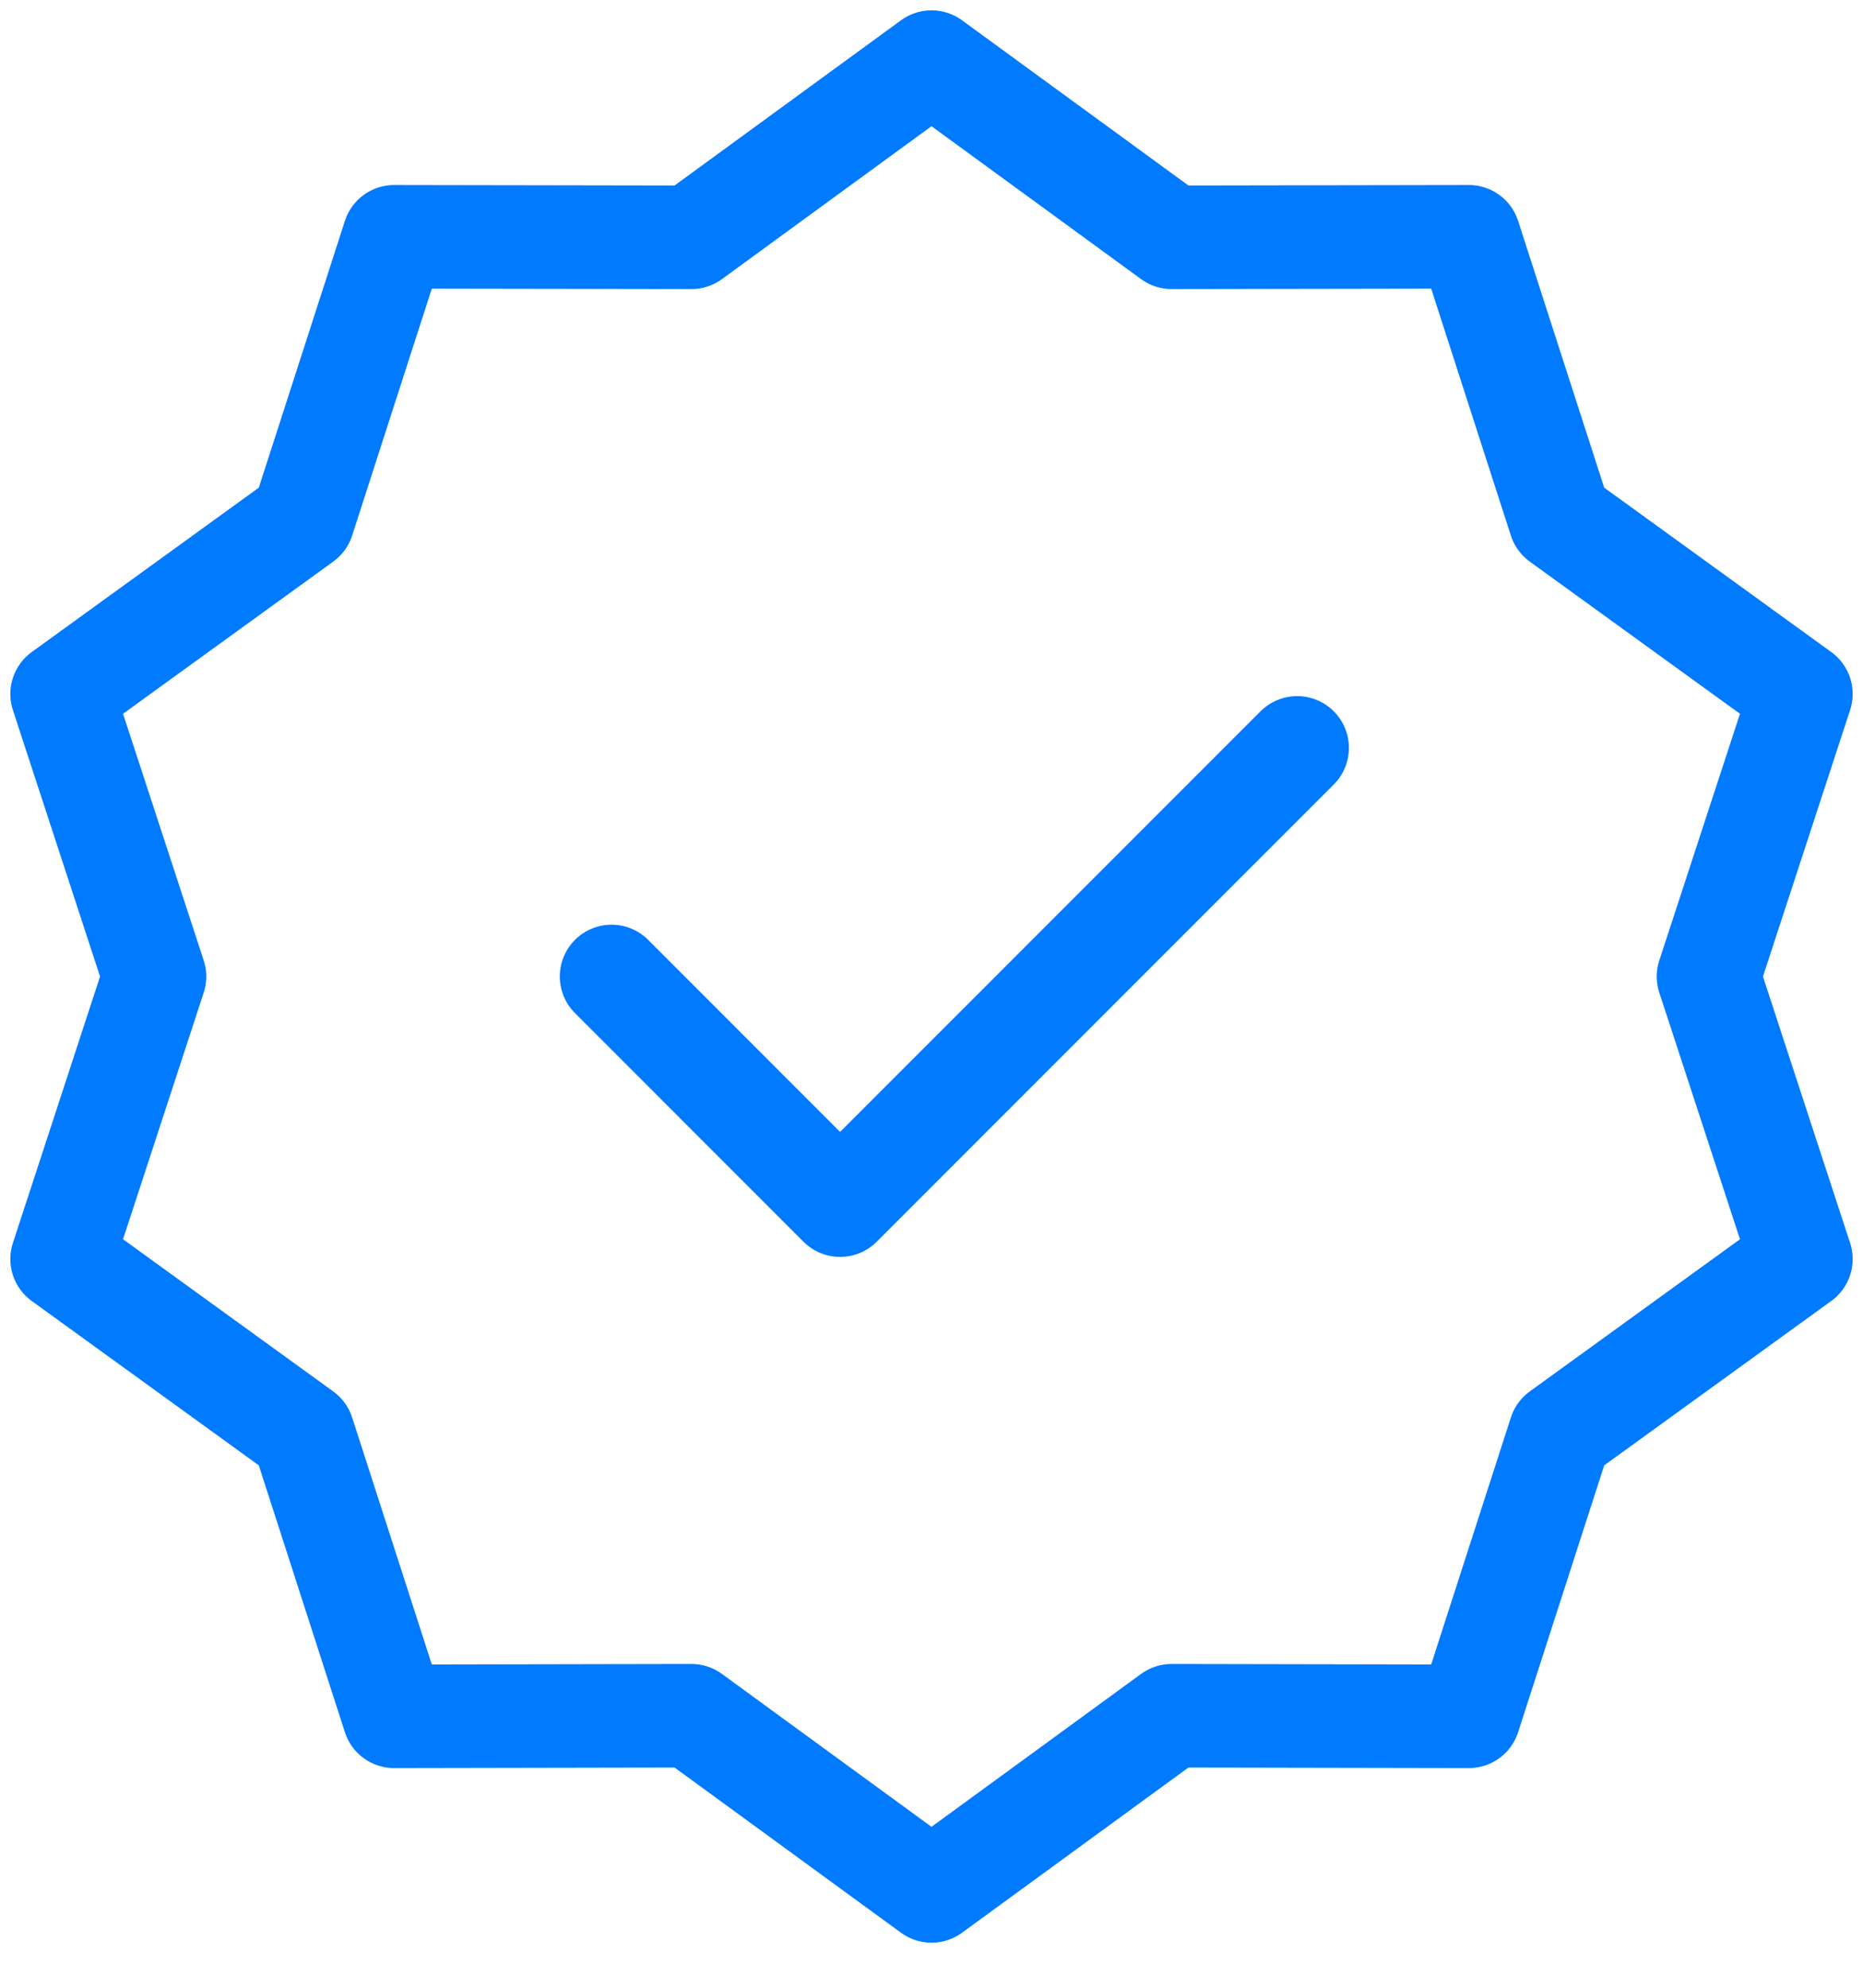 <svg width="30" height="32" viewBox="0 0 30 32" fill="none" xmlns="http://www.w3.org/2000/svg">
<g id="Group">
<path id="Vector" d="M15 1L18.866 3.82L23.653 3.812L25.123 8.366L29 11.172L27.512 15.721L29 20.269L25.123 23.075L23.653 27.63L18.866 27.621L15 30.441L11.134 27.621L6.347 27.63L4.877 23.075L1 20.269L2.488 15.721L1 11.172L4.877 8.366L6.347 3.812L11.134 3.82L15 1Z" stroke="#007AFF" stroke-width="1.667" stroke-linecap="round" stroke-linejoin="round"/>
<path id="Vector_2" d="M9.848 15.72L13.528 19.401L20.888 12.04" stroke="#007AFF" stroke-width="1.667" stroke-linecap="round" stroke-linejoin="round"/>
</g>
</svg>
